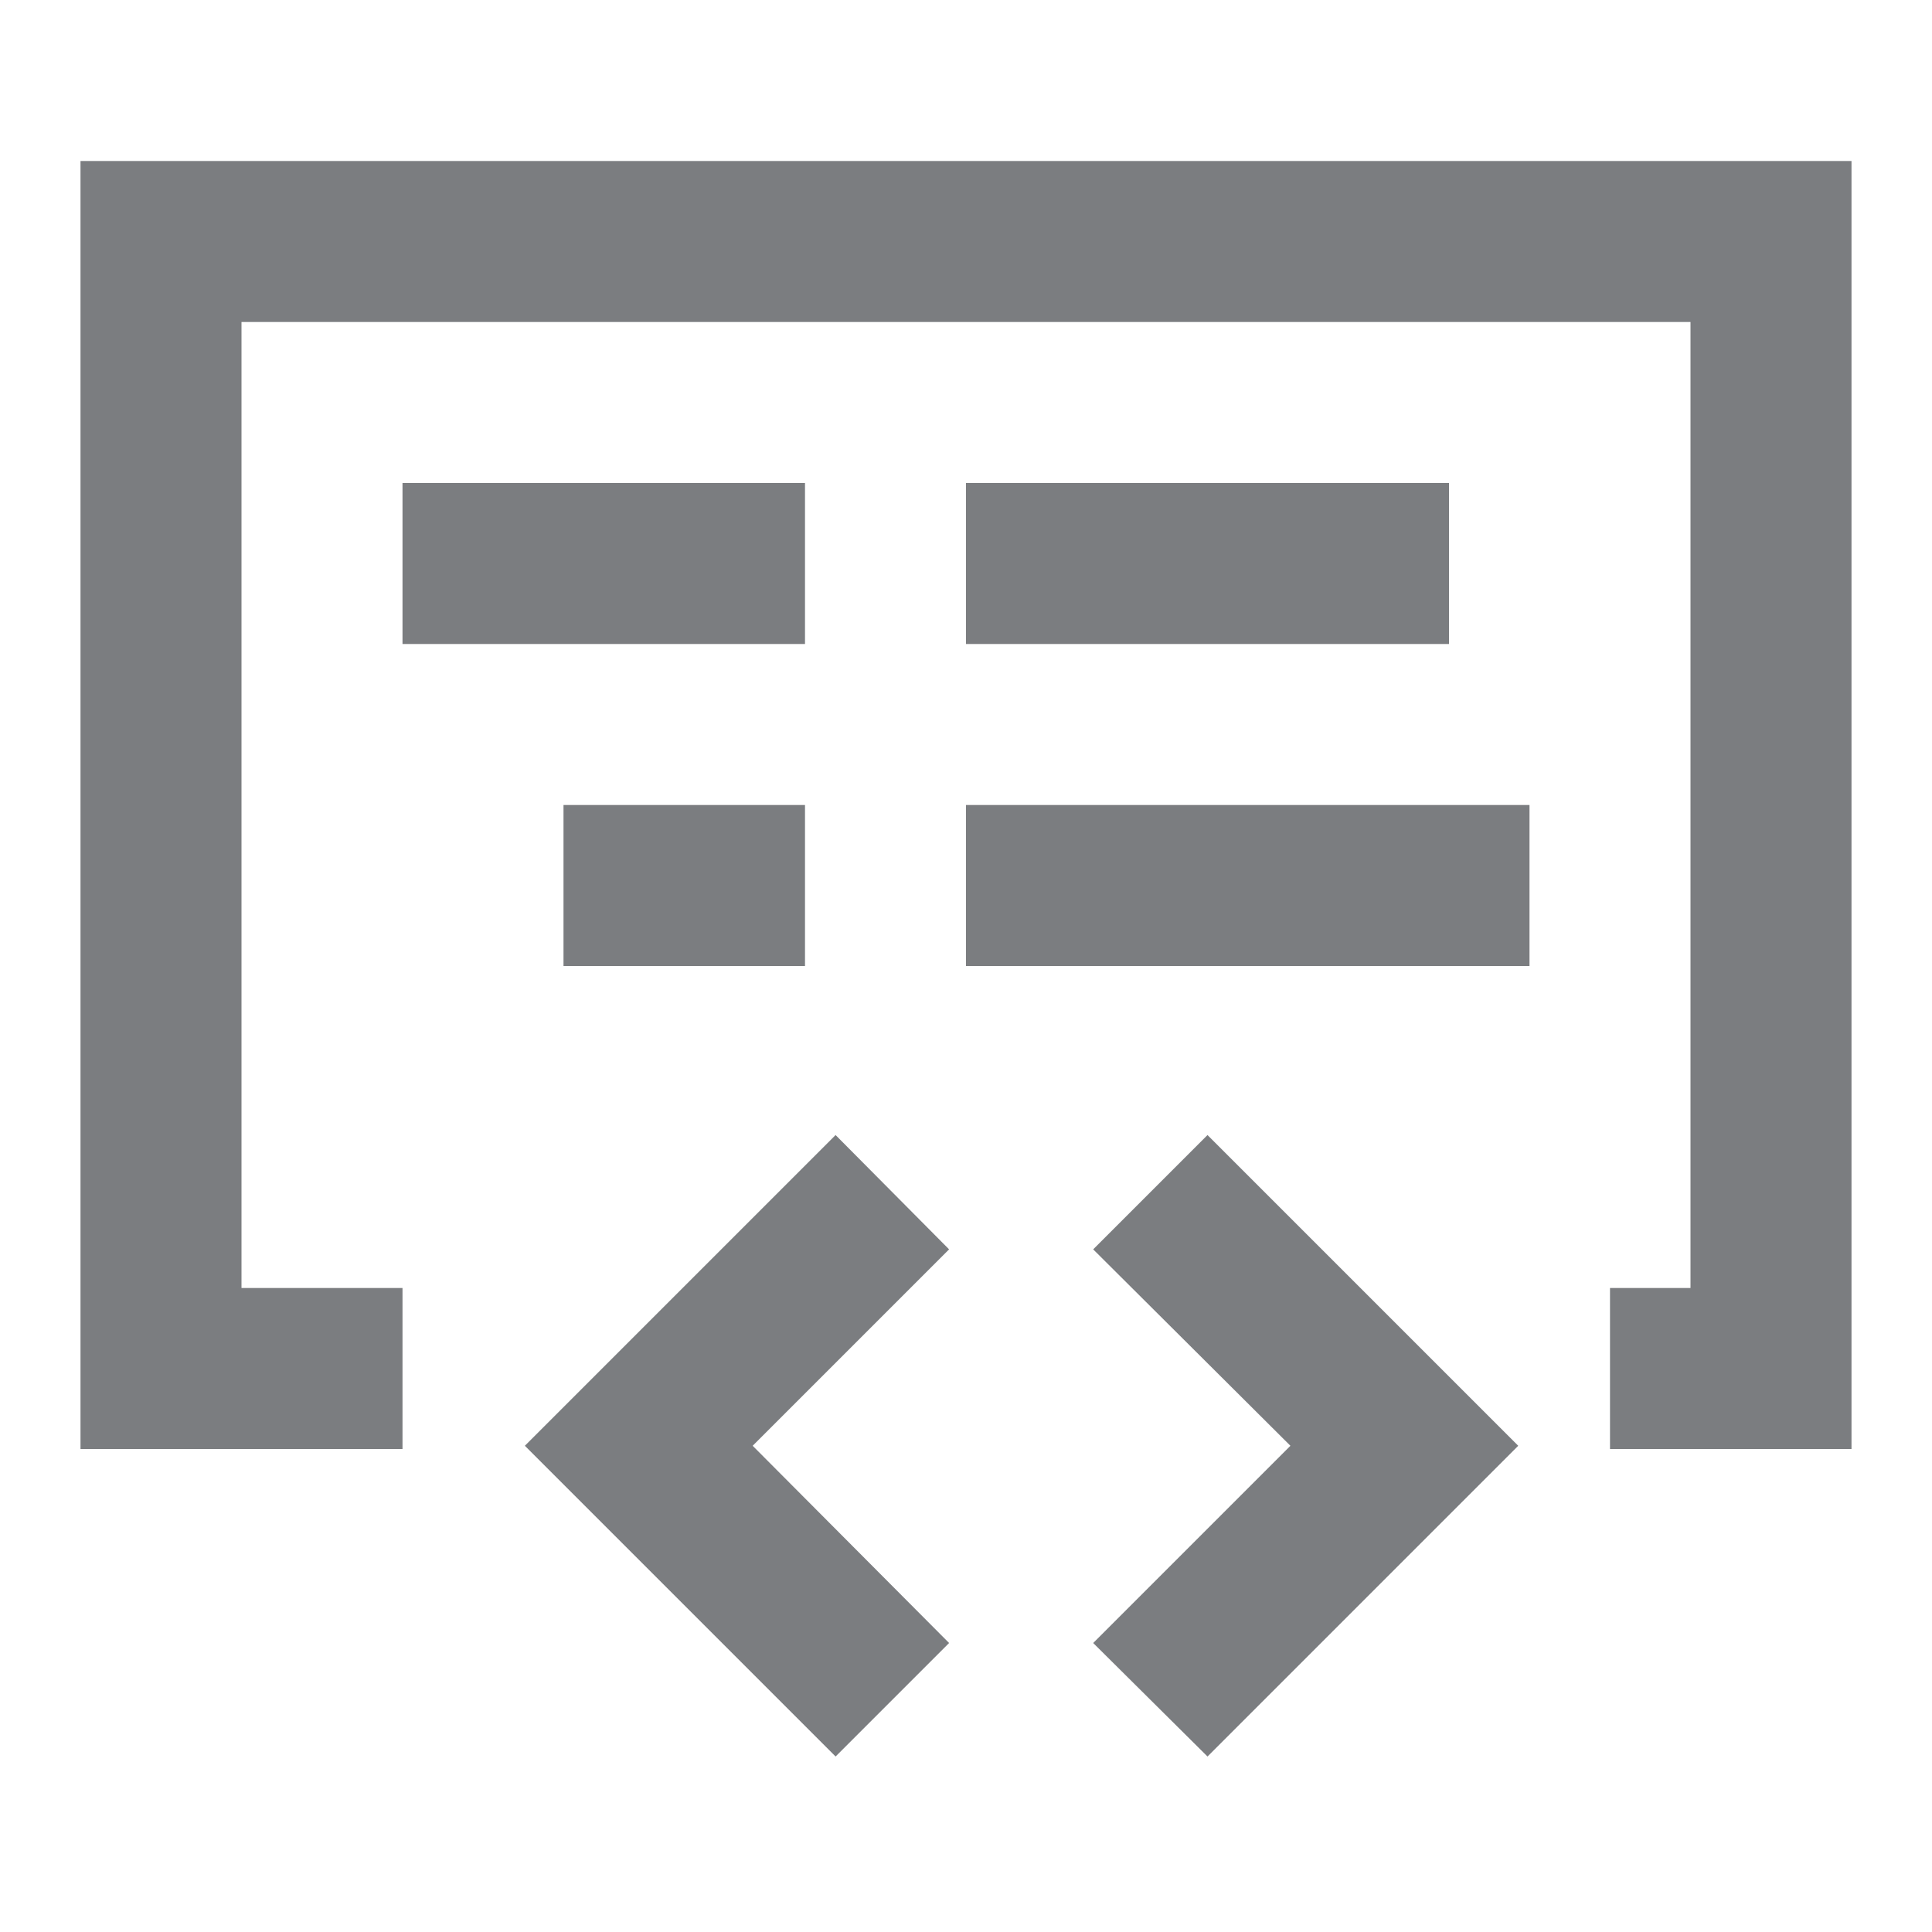 <svg xmlns="http://www.w3.org/2000/svg" width="24" height="24" viewBox="0 0 24 24"><title>-gl-file transfer</title><g id="Layer_2" data-name="Layer 2"><g id="_icons"><rect width="24" height="24" fill="none"/><polygon points="10.38 14.1 6.52 17.96 10.38 21.82 11.79 20.41 9.35 17.96 11.79 15.52 10.38 14.1" fill="#7b7d80"/><polygon points="13.58 15.52 16.03 17.96 13.58 20.41 15 21.82 18.86 17.96 15 14.1 13.58 15.52" fill="#7b7d80"/><polygon points="1 2 1 18 5 18 5 16 3 16 3 4 21 4 21 16 20 16 20 18 23 18 23 2 1 2" fill="#7b7d80"/><rect x="5" y="6" width="5" height="2" fill="#7b7d80"/><rect x="12" y="6" width="6" height="2" fill="#7b7d80"/><rect x="7" y="10" width="3" height="2" fill="#7b7d80"/><rect x="12" y="10" width="7" height="2" fill="#7b7d80"/></g></g></svg>